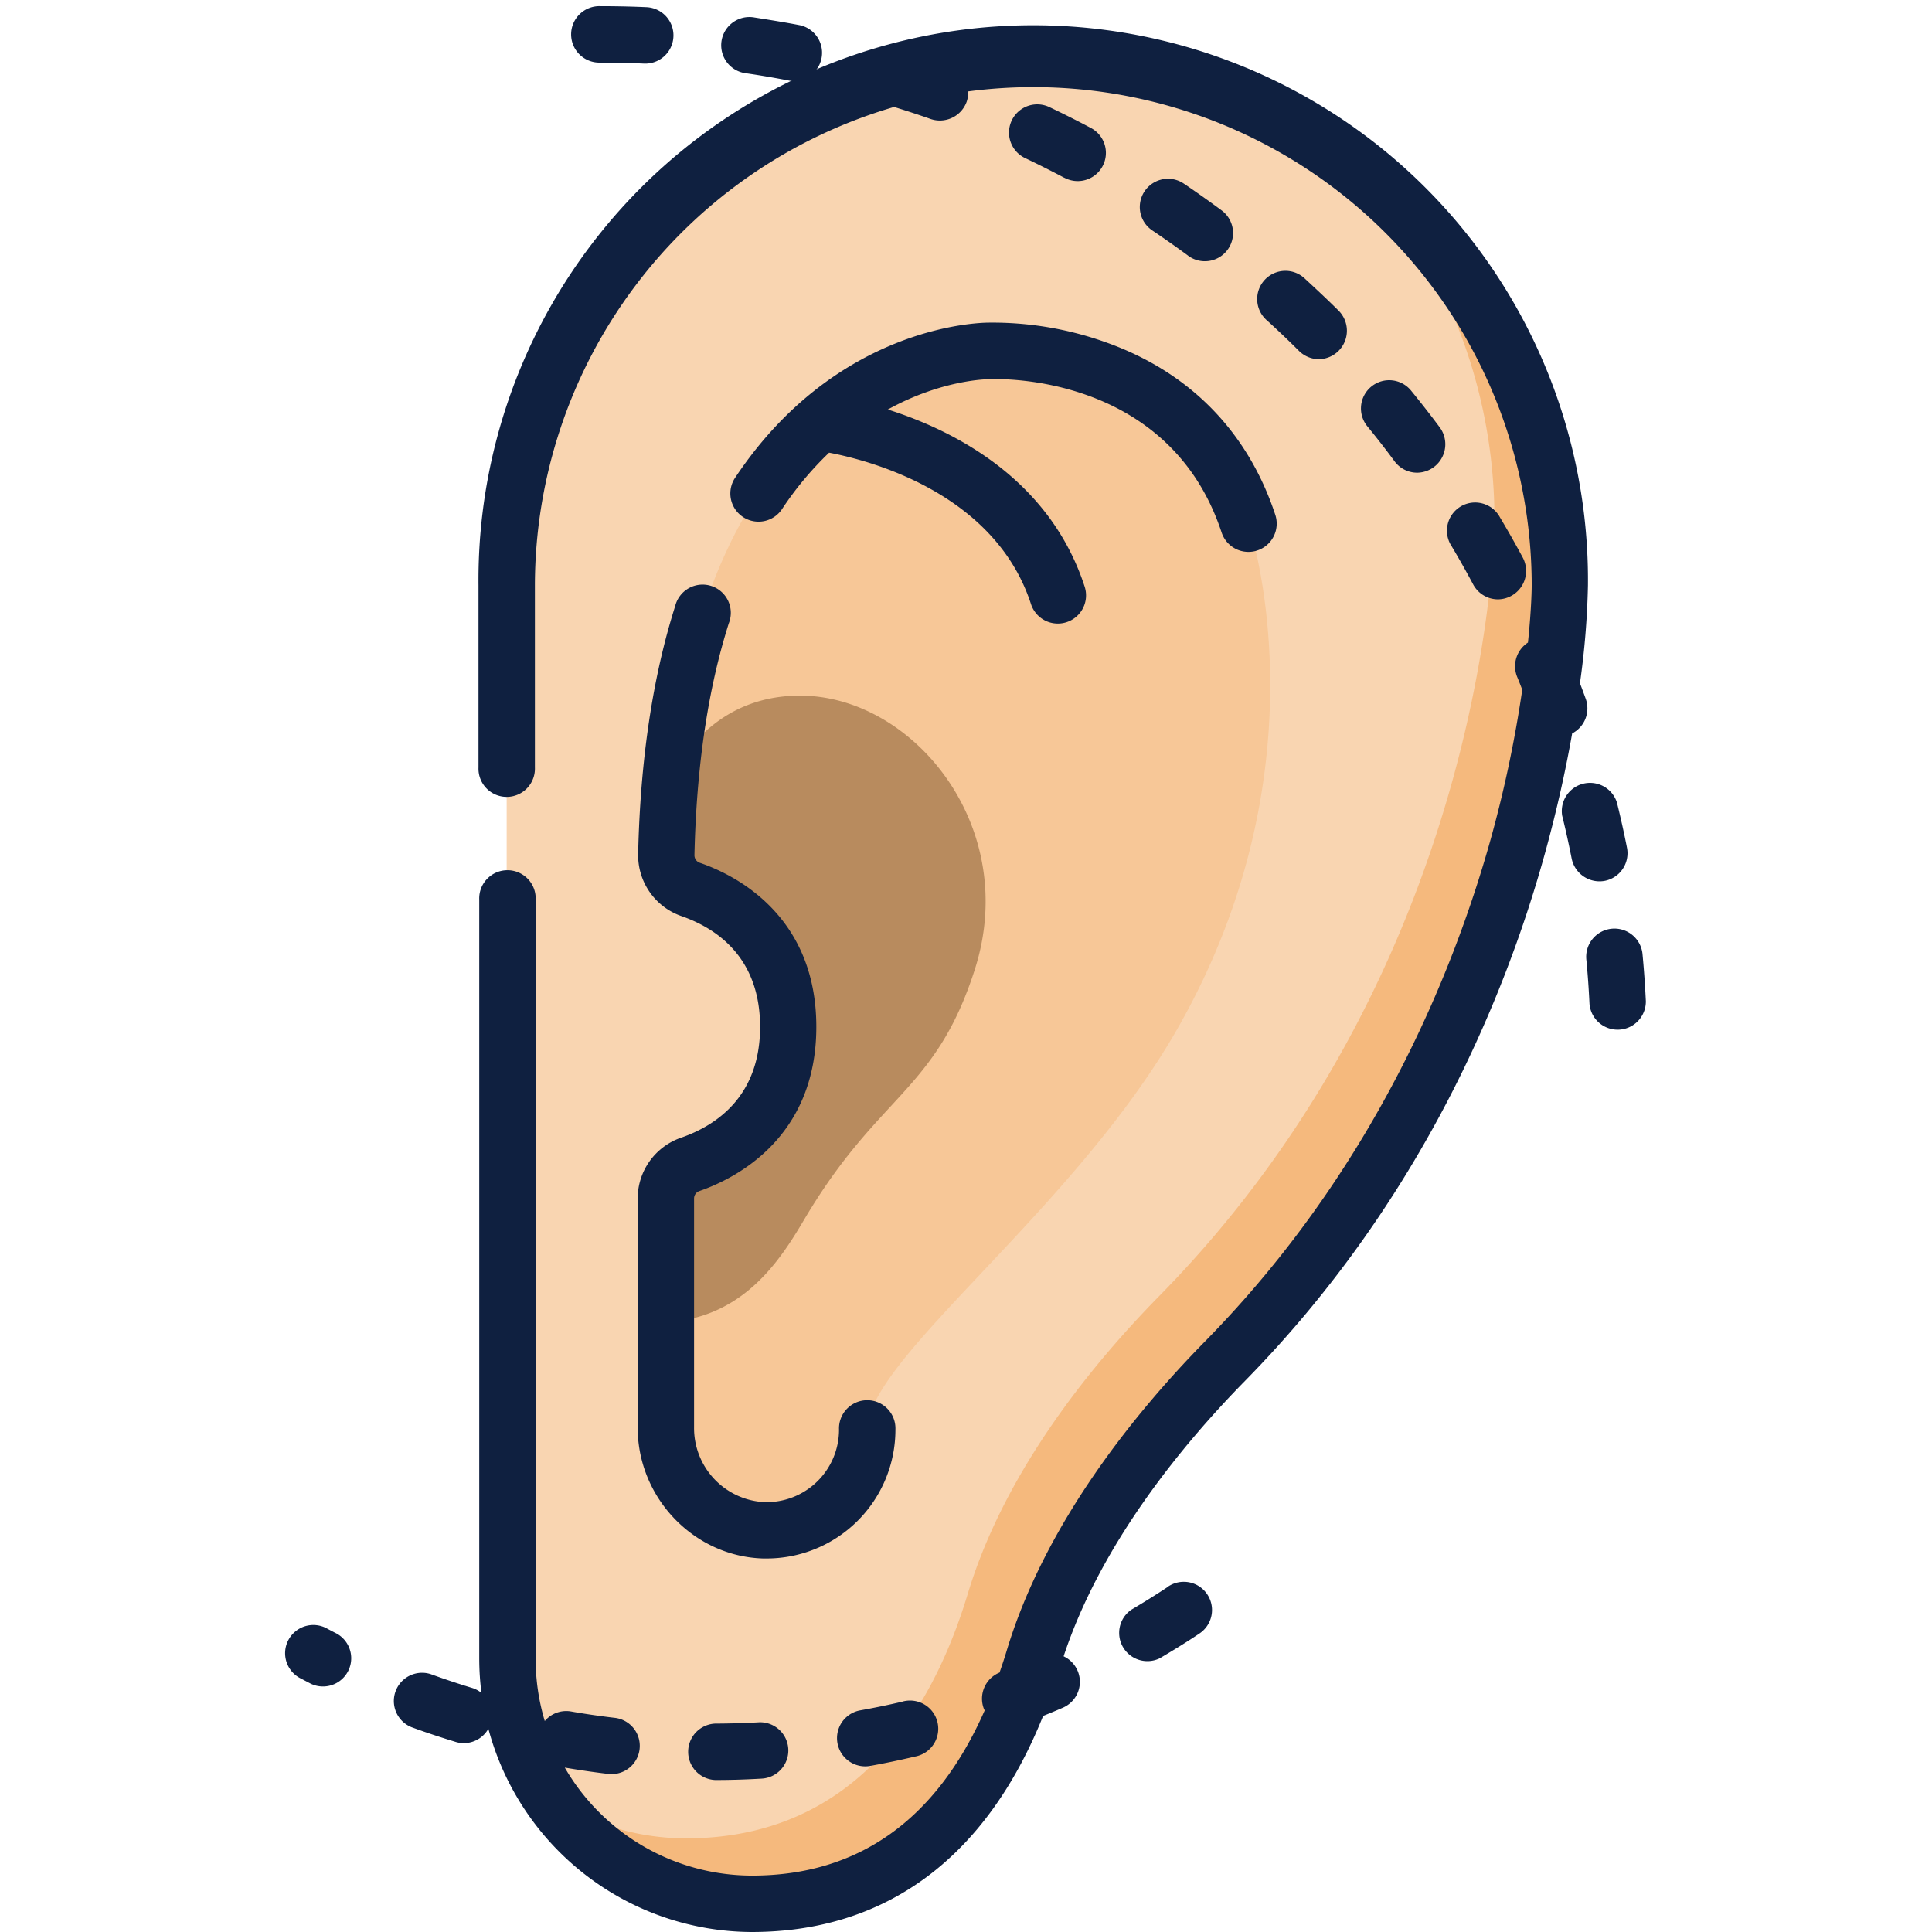 <svg id="Layer_1" data-name="Layer 1" xmlns="http://www.w3.org/2000/svg" viewBox="0 0 360 360"><defs><style>.cls-1{fill:#f9d5b1;}.cls-2{fill:#f5b97d;}.cls-3{fill:#f7c797;}.cls-4{fill:#b88b5e;}.cls-5{fill:#0f2040;}</style></defs><title>ENT</title><path class="cls-1" d="M94.41,309.11a45.64,45.64,0,0,0,45.64,45.63c25.2,0,43.35-15.46,52.47-45.63,7-23.2,23.49-43,35.75-55.52,62.36-63.5,62.36-144.5,62.36-144.5a98.11,98.11,0,1,0-196.22,0Z"/><path class="cls-2" d="M255.54,33.9a97.69,97.69,0,0,1,22.93,63s0,81-62.37,144.5c-12.26,12.48-28.73,32.32-35.75,55.52-9.12,30.17-27.27,45.63-52.47,45.63a45.42,45.42,0,0,1-25.61-7.85,45.61,45.61,0,0,0,37.78,20c25.2,0,43.35-15.46,52.47-45.63,7-23.2,23.49-43,35.75-55.52,62.36-63.5,62.36-144.5,62.36-144.5A97.9,97.9,0,0,0,255.54,33.9Z"/><path class="cls-3" d="M161.6,266.38a18.76,18.76,0,0,1-19.29,18.75A19,19,0,0,1,124.08,266V223.3a6.71,6.71,0,0,1,4.53-6.34c6.65-2.3,18.25-8.73,18.25-25.62s-11.53-23.29-18.19-25.61a6.71,6.71,0,0,1-4.53-6.5c2.1-94.34,60.24-93.86,60.24-93.86s37-1.84,48.24,32.16c0,0,15.27,44.55-13.4,94.47C199.79,225.84,161.6,253.2,161.6,266.38Z"/><path class="cls-4" d="M128.61,217a6.71,6.71,0,0,0-4.53,6.34v23.06c14.26-.85,21.08-11.21,25.71-19.05,13.92-23.6,24.54-23.84,31.86-46.73,8.51-26.64-11.51-51-32.57-51-13.5,0-20.67,8.72-24.12,15.16-.43,4.56-.71,9.36-.82,14.46a6.71,6.71,0,0,0,4.53,6.5c6.66,2.32,18.19,8.76,18.19,25.61S135.26,214.66,128.61,217Z"/><path class="cls-5" d="M184.27,60.12c-2.51,0-28.66.9-47.3,28.92a5.25,5.25,0,1,0,8.75,5.82,61.61,61.61,0,0,1,8.77-10.51c7.33,1.39,30.85,7.39,37.62,28.21a5.25,5.25,0,0,0,5,3.63,5.14,5.14,0,0,0,1.63-.26,5.25,5.25,0,0,0,3.37-6.62c-6.57-20.18-24.52-29.16-36.68-33,10-5.52,18.36-5.65,18.91-5.65h.29c1.35-.06,33.2-1.13,43,28.56a5.26,5.26,0,1,0,10-3.3c-5.12-15.5-16-26.61-31.56-32.13A62.77,62.77,0,0,0,184.27,60.12Z"/><path class="cls-5" d="M126.89,212a12,12,0,0,0-8.07,11.31V266c0,13.1,10.47,24,23.35,24.4h.68a24,24,0,0,0,24-24,5.26,5.26,0,1,0-10.51,0,13.51,13.51,0,0,1-13.88,13.5A13.8,13.8,0,0,1,129.33,266V223.3a1.46,1.46,0,0,1,1-1.37c6.55-2.27,21.78-9.78,21.78-30.59S136.93,163,130.4,160.77a1.48,1.48,0,0,1-1-1.42c.37-16.46,2.52-31,6.41-43.23a5.26,5.26,0,1,0-10-3.19c-4.19,13.19-6.51,28.73-6.9,46.18a12,12,0,0,0,8.06,11.59c6.69,2.33,14.66,7.8,14.66,20.64S133.6,209.67,126.89,212Z"/><path class="cls-5" d="M141.39,320.93c-2.69.15-5.43.23-8.13.24a5.26,5.26,0,0,0,0,10.51h0c2.88,0,5.8-.09,8.67-.26a5.25,5.25,0,1,0-.58-10.49Z"/><path class="cls-5" d="M168.18,317.07c-2.63.62-5.3,1.17-8,1.65a5.26,5.26,0,0,0,1.87,10.35c2.83-.51,5.7-1.11,8.5-1.77a5.26,5.26,0,1,0-2.41-10.23Z"/><path class="cls-5" d="M217.66,295.66c-2.25,1.49-4.57,2.94-6.89,4.31A5.26,5.26,0,0,0,216.1,309c2.48-1.47,5-3,7.37-4.6a5.26,5.26,0,1,0-5.81-8.77Z"/><path class="cls-5" d="M62.73,304.39c-.58-.29-1.14-.59-1.71-.89a5.26,5.26,0,1,0-4.9,9.3l1.82.95a5.26,5.26,0,0,0,4.79-9.36Z"/><path class="cls-5" d="M139.06,13.66c2.69.39,5.4.86,8.06,1.37a5.26,5.26,0,0,0,2-10.32c-2.82-.55-5.68-1-8.52-1.45a5.26,5.26,0,1,0-1.54,10.4C141.75,14.05,136.19,13.23,139.06,13.66Z"/><path class="cls-5" d="M295.48,130.22q-.53-1.46-1.08-2.91a150.71,150.71,0,0,0,1.49-18.22,103.37,103.37,0,1,0-206.73,0V143a5.26,5.26,0,1,0,10.51,0V109.09A93,93,0,0,1,166.6,19.93c2.28.7,4.57,1.45,6.81,2.24a5.31,5.31,0,0,0,6.71-3.2,5.45,5.45,0,0,0,.29-1.94,92.88,92.88,0,0,1,105,92.05c0,.09,0,4-.7,10.65a5.26,5.26,0,0,0-2,6.42c.33.78.63,1.58.94,2.37a227.22,227.22,0,0,1-5.91,27.95c-7,25-21.84,61.55-53.16,93.44-12.91,13.14-29.81,33.82-37,57.68-.42,1.4-.87,2.74-1.33,4.07a5.25,5.25,0,0,0-2.94,6.69c.05.13.12.24.17.37-9,20.42-23.58,30.77-43.34,30.77a40.37,40.37,0,0,1-34.9-20.12c2.62.44,5.28.84,7.92,1.15a5.26,5.26,0,1,0,1.25-10.44c-2.69-.32-5.4-.71-8-1.17a5.24,5.24,0,0,0-4.9,1.78,40.29,40.29,0,0,1-1.7-11.58V167.64a5.26,5.26,0,1,0-10.51,0V309.11a51,51,0,0,0,.41,6.34,5.16,5.16,0,0,0-1.75-.93c-2.58-.78-5.17-1.65-7.71-2.57a5.26,5.26,0,0,0-3.59,9.88c2.71,1,5.48,1.91,8.24,2.75a5.12,5.12,0,0,0,1.53.23,5.26,5.26,0,0,0,4.57-2.68A51,51,0,0,0,140.05,360c25.1,0,43.73-13.87,54.32-40.26,1.23-.5,2.46-1,3.67-1.53a5.25,5.25,0,0,0,.15-9.58c6.93-21,22.12-39.43,33.83-51.35,33-33.61,48.61-72,55.88-98.35,2.26-8.18,3.89-15.69,5.05-22.27a5.25,5.25,0,0,0,2.53-6.44Z"/><path class="cls-5" d="M111.91,11.67c2.72,0,5.47.06,8.17.18h.24a5.26,5.26,0,0,0,.22-10.51c-2.86-.13-5.76-.19-8.63-.19a5.26,5.26,0,1,0,0,10.51Z"/><path class="cls-5" d="M264.1,88.08a5.3,5.3,0,0,0,4.21-8.4c-1.71-2.3-3.5-4.59-5.31-6.81a5.26,5.26,0,1,0-8.14,6.66c1.71,2.09,3.4,4.26,5,6.43A5.22,5.22,0,0,0,264.1,88.08Z"/><path class="cls-5" d="M303.17,158c-.55-2.81-1.19-5.65-1.87-8.43A5.26,5.26,0,0,0,291.09,152c.65,2.63,1.24,5.31,1.77,8a5.3,5.3,0,0,0,6.18,4.13A5.25,5.25,0,0,0,303.17,158Z"/><path class="cls-5" d="M306.07,177.9a5.26,5.26,0,1,0-10.47,1c.26,2.7.45,5.45.58,8.16a5.26,5.26,0,0,0,10.5-.52c-.14-2.86-.34-5.76-.61-8.61S306.34,180.75,306.07,177.9Z"/><path class="cls-5" d="M279.14,111.68a5.3,5.3,0,0,0,4.63-7.74c-1.36-2.53-2.79-5.06-4.26-7.51a5.25,5.25,0,1,0-9,5.38c1.38,2.32,2.73,4.71,4,7.1A5.25,5.25,0,0,0,279.14,111.68Z"/><path class="cls-5" d="M221.39,47.65a5.25,5.25,0,1,0,6.24-8.45c-2.31-1.71-4.68-3.39-7.06-5a5.26,5.26,0,0,0-5.87,8.73c2.25,1.51,4.5,3.1,6.69,4.71Z"/><path class="cls-5" d="M245.76,66.93a5.3,5.3,0,0,0,3.71-9c-2-2-4.15-4-6.26-5.95a5.26,5.26,0,1,0-7.08,7.77c2,1.82,4,3.72,5.92,5.64A5.3,5.3,0,0,0,245.76,66.93Z"/><path class="cls-5" d="M198.35,33.13a5.25,5.25,0,1,0,4.93-9.28c-2.53-1.35-5.14-2.66-7.73-3.89A5.26,5.26,0,1,0,191,29.45c2.46,1.17,4.92,2.41,7.32,3.68Z"/></svg>